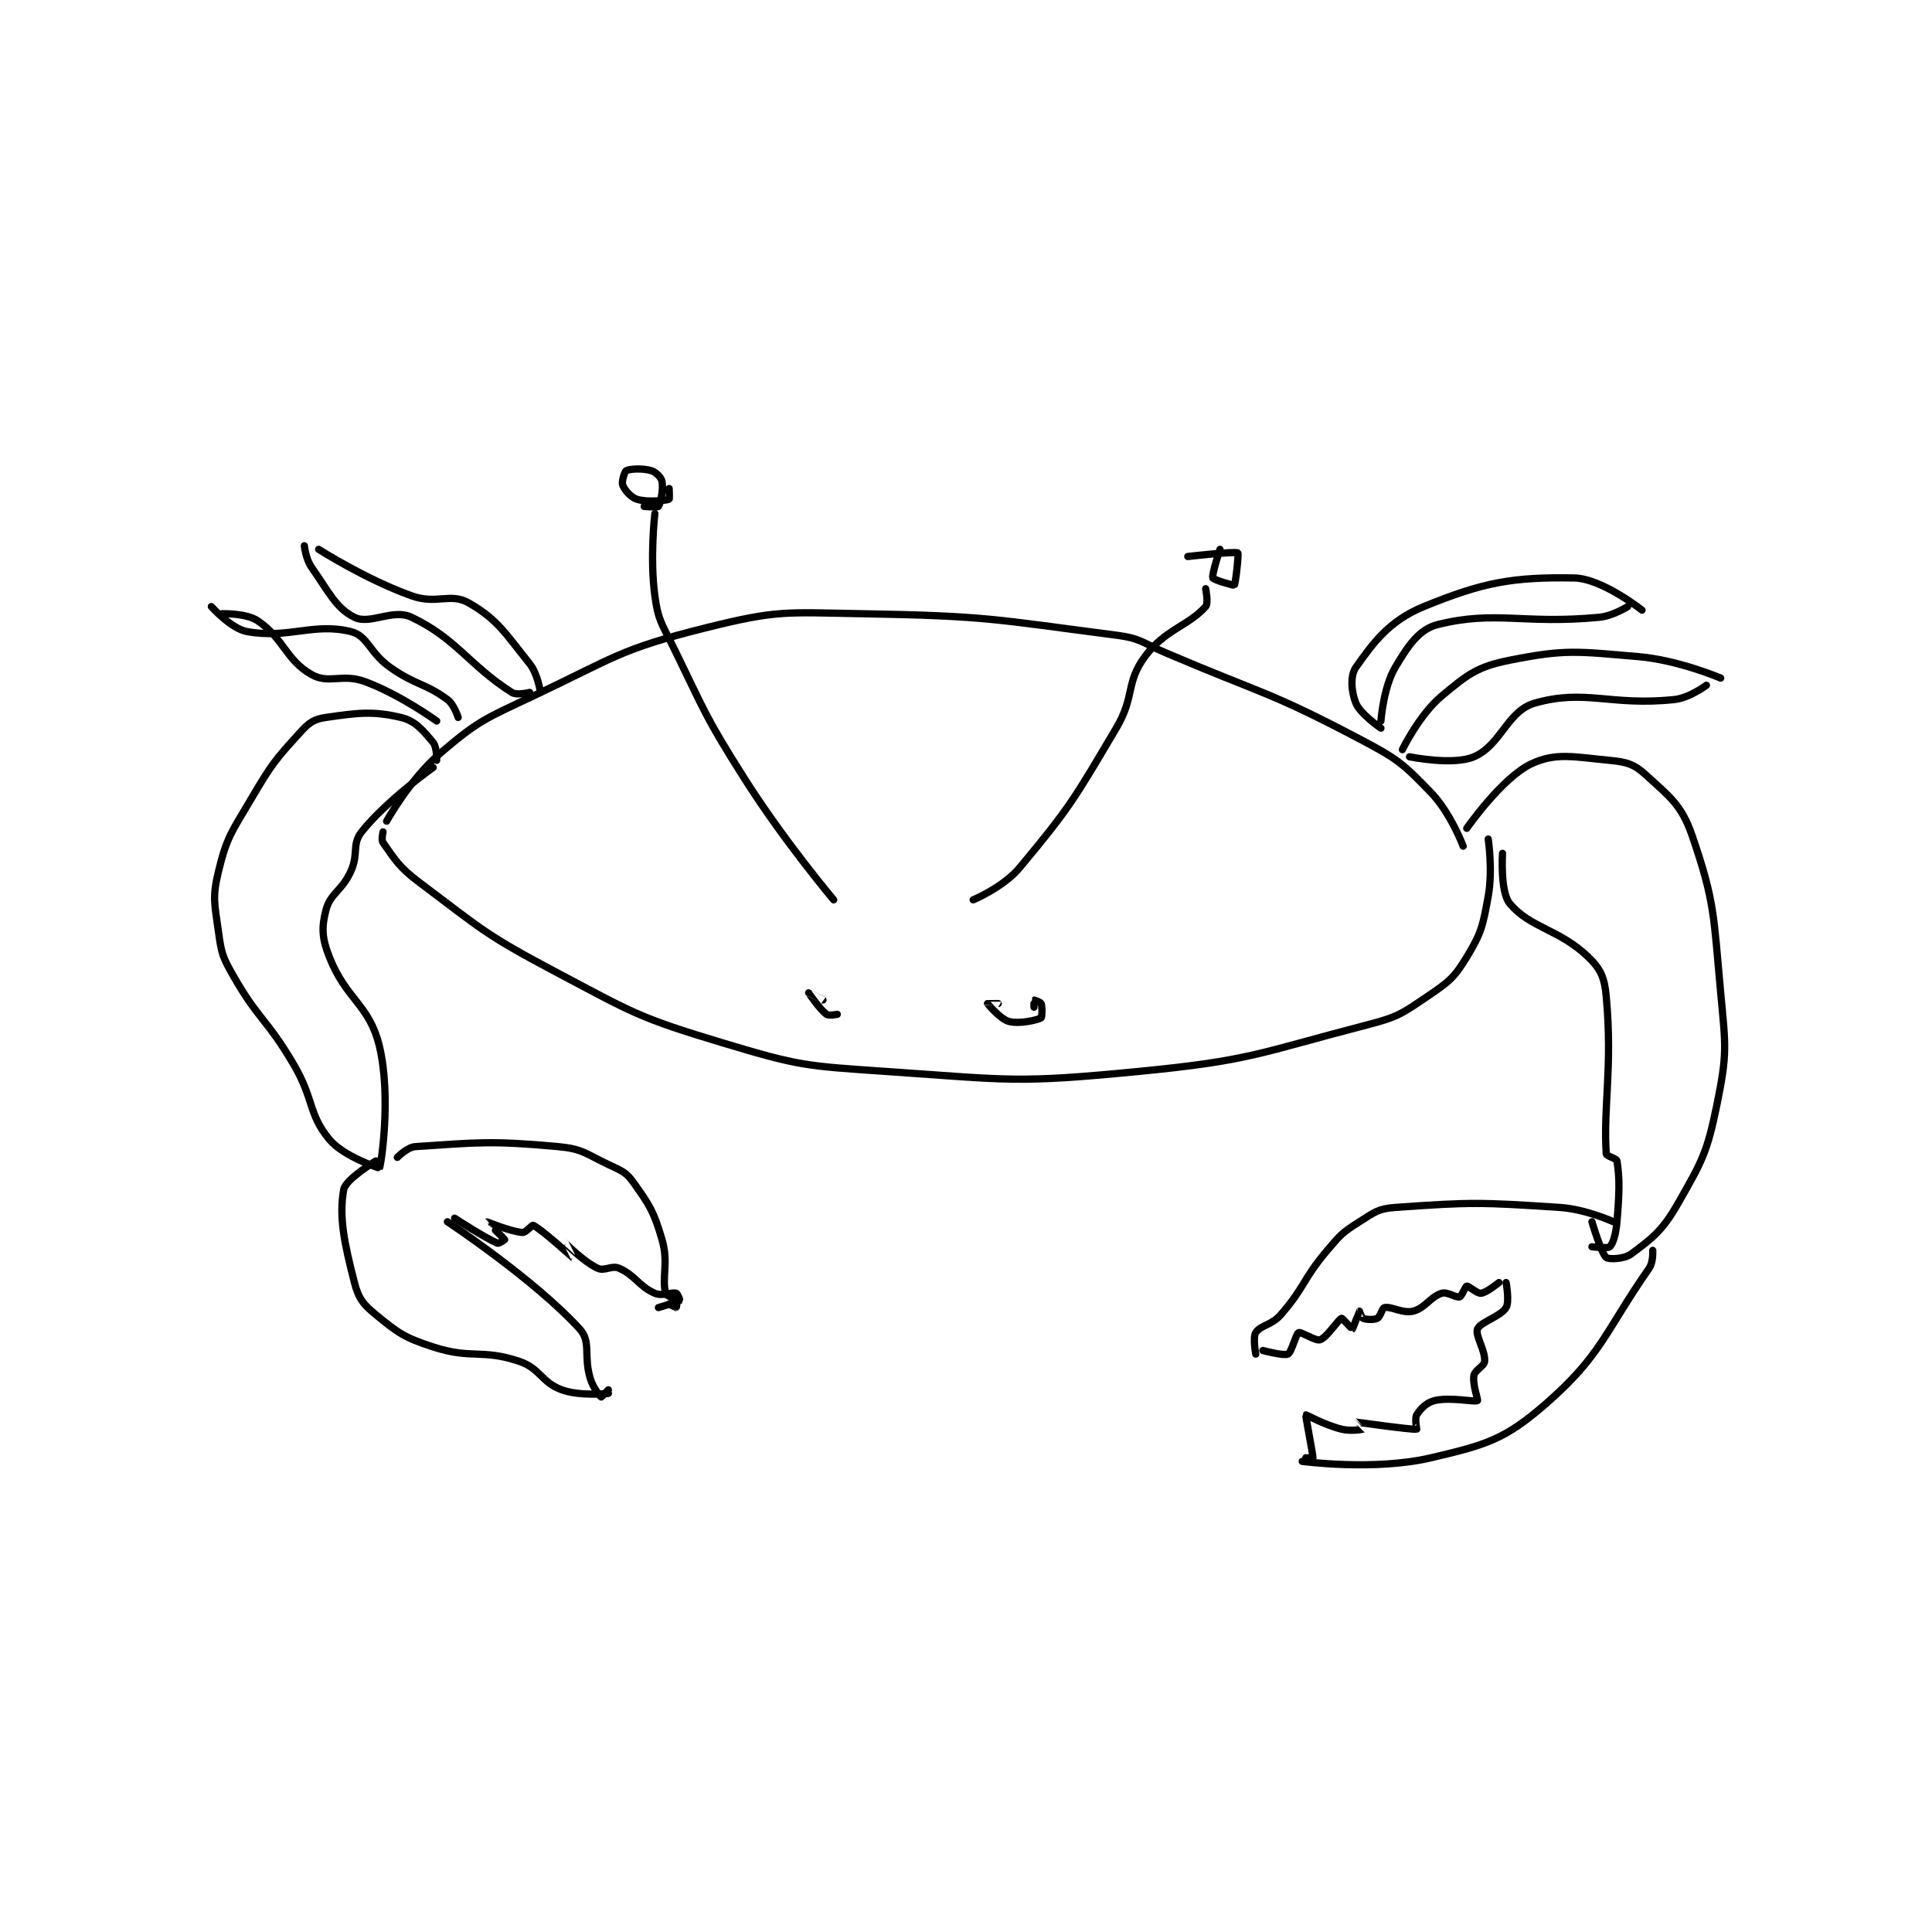 <?xml version="1.0" encoding="utf-8"?>
<!DOCTYPE svg PUBLIC "-//W3C//DTD SVG 1.1//EN" "http://www.w3.org/Graphics/SVG/1.1/DTD/svg11.dtd">
<svg viewBox="0 0 800 800" preserveAspectRatio="xMinYMin meet" xmlns="http://www.w3.org/2000/svg" version="1.1">
<g fill="none" stroke="black" stroke-linecap="round" stroke-linejoin="round" stroke-width="2.026">
<g transform="translate(87.52,194.889) scale(1.481) translate(-92,-123.133)">
<path id="0" d="M141 221.133 C141 221.133 147.512 209.379 156 202.133 C166.782 192.929 168.493 192.522 182 186.133 C204.931 175.287 206.176 173.089 230 167.133 C250.324 162.052 252.375 162.757 274 163.133 C309.001 163.742 310.868 164.716 345 169.133 C351.965 170.035 352.194 171.231 359 174.133 C386.098 185.69 387.575 184.733 413 198.133 C423.646 203.744 425.044 204.903 433 213.133 C438.492 218.815 442 228.133 442 228.133 "/>
<path id="1" d="M140 224.133 C140 224.133 139.463 226.382 140 227.133 C143.247 231.679 144.342 233.89 150 238.133 C167.595 251.33 168.311 252.71 188 263.133 C210.13 274.849 211.329 276.007 235 283.133 C256.611 289.64 258.176 289.559 281 291.133 C315.321 293.5 317.017 294.43 351 291.133 C382.683 288.06 384.33 286.085 415 278.133 C423.683 275.882 424.769 275.04 432 270.133 C437.953 266.094 439.453 264.975 443 259.133 C447.142 252.312 447.498 250.397 449 242.133 C450.329 234.825 449 226.133 449 226.133 "/>
<path id="2" d="M267 275.133 C267 275.133 264.646 275.618 264 275.133 C261.955 273.6 259.002 269.139 259 269.133 C258.999 269.131 263 271.133 263 271.133 "/>
<path id="3" d="M322 273.133 C322 273.133 321.969 271.149 322 271.133 C322.046 271.11 323.837 271.727 324 272.133 C324.361 273.036 324.262 275.988 324 276.133 C322.875 276.759 317.921 277.912 315 277.133 C312.548 276.479 309.026 272.176 309 272.133 C308.995 272.124 312 272.133 312 272.133 "/>
<path id="4" d="M155 204.133 C155 204.133 155.107 200.462 154 199.133 C151.249 195.832 149.036 193.075 145 192.133 C137.029 190.274 132.979 190.851 124 192.133 C120.763 192.596 119.371 193.537 117 196.133 C109.749 204.074 108.83 205.247 103 215.133 C97.587 224.312 96.329 225.561 94 235.133 C92.216 242.467 92.908 244.215 94 252.133 C94.806 257.98 95.051 258.938 98 264.133 C105.159 276.747 107.454 276.277 115 289.133 C120.797 299.01 119.038 302.929 125 310.133 C128.989 314.953 138.994 318.145 139 318.133 C139.45 317.297 142.347 298.241 139 284.133 C136.212 272.382 129.741 271.144 125 259.133 C122.92 253.863 122.785 250.993 124 246.133 C125.215 241.273 128.447 240.75 131 235.133 C133.226 230.237 131.24 227.613 134 224.133 C140.984 215.327 154 206.133 154 206.133 "/>
<path id="5" d="M138 316.133 C138 316.133 129.508 321.252 129 324.133 C127.65 331.786 129.116 338.919 132 350.133 C133.136 354.55 134.42 356.205 138 359.133 C144.258 364.254 145.945 365.515 154 368.133 C164.769 371.633 167.582 368.661 178 372.133 C184.031 374.144 184.229 378.056 190 380.133 C195.182 381.999 203 381.133 203 381.133 "/>
<path id="6" d="M144 315.133 C144 315.133 146.767 312.282 149 312.133 C166.175 310.988 170.308 310.403 189 312.133 C195.758 312.759 196.576 314.074 203 317.133 C206.679 318.885 207.902 319.196 210 322.133 C214.556 328.511 215.734 330.329 218 338.133 C219.891 344.646 217.901 348.463 219 353.133 C219.195 353.963 221.384 354.312 222 355.133 C222.29 355.52 222.031 357.118 222 357.133 C221.954 357.156 220 356.133 220 356.133 "/>
<path id="7" d="M158 333.133 C158 333.133 182.476 349.356 195 363.133 C198.292 366.755 195.968 370.698 198 377.133 C198.809 379.694 200.684 381.943 201 382.133 C201.042 382.159 203 380.133 203 380.133 "/>
<path id="8" d="M160 332.133 C160 332.133 168.208 337.508 172 339.133 C172.397 339.304 174 338.133 174 338.133 C173.825 337.783 168.995 333.135 169 333.133 C169.013 333.128 175.591 335.871 179 336.133 C179.948 336.206 181.666 333.966 182 334.133 C184.59 335.428 192.988 343.127 193 343.133 C193.003 343.135 190.996 339.132 191 339.133 C191.012 339.139 195.969 344.252 200 346.133 C201.972 347.054 203.917 345.222 206 346.133 C210.536 348.118 211.464 351.149 216 353.133 C218.083 354.045 220.548 352.718 222 353.133 C222.38 353.242 223.034 355.106 223 355.133 C222.573 355.475 217 357.133 217 357.133 "/>
<path id="9" d="M443 223.133 C443 223.133 452.816 209.021 461 205.133 C467.928 201.843 473.091 203.204 483 204.133 C487.693 204.573 489.784 205.197 493 208.133 C499.719 214.268 503.048 216.558 506 225.133 C512.427 243.802 511.976 247.447 514 269.133 C515.398 284.112 515.873 286.007 513 300.133 C510.216 313.822 508.883 316.088 502 328.133 C497.698 335.661 494.938 337.68 489 342.133 C487.042 343.602 482.707 343.712 482 343.133 C480.606 341.993 478 333.133 478 333.133 "/>
<path id="10" d="M453 230.133 C453 230.133 452.305 240.877 455 244.133 C460.717 251.041 468.869 251.303 477 259.133 C480.479 262.483 481.529 264.951 482 270.133 C483.81 290.041 481.137 300.896 482 314.133 C482.043 314.794 484.885 315.404 485 316.133 C485.791 321.145 485.677 325.014 485 333.133 C484.715 336.556 483.914 339.219 483 340.133 C482.492 340.641 478 340.133 478 340.133 "/>
<path id="11" d="M484 333.133 C484 333.133 476.344 329.615 469 329.133 C446.865 327.682 444.276 327.614 423 329.133 C418.243 329.473 417.216 330.471 413 333.133 C408.271 336.12 407.759 336.691 404 341.133 C397.019 349.383 397.88 351.221 391 359.133 C388.397 362.127 385.338 362.03 384 364.133 C383.151 365.468 384 370.133 384 370.133 "/>
<path id="12" d="M386 369.133 C386 369.133 391.874 370.696 393 370.133 C394.039 369.614 395.229 364.476 396 364.133 C396.695 363.824 400.743 366.552 402 366.133 C403.885 365.505 407.1 360.433 408 360.133 C408.225 360.058 410.929 363.162 411 363.133 C411.158 363.07 412.951 358.183 413 358.133 C413.007 358.126 413.594 359.971 414 360.133 C414.903 360.494 417.033 360.617 418 360.133 C418.846 359.71 419.346 357.264 420 357.133 C421.964 356.741 425.125 358.852 428 358.133 C431.431 357.276 432.749 354.134 436 353.133 C437.599 352.641 439.961 354.43 441 354.133 C441.63 353.954 442.616 351.197 443 351.133 C443.563 351.039 445.898 353.256 447 353.133 C448.555 352.961 452 350.133 452 350.133 "/>
<path id="13" d="M495 341.133 C495 341.133 495.205 344.407 494 346.133 C481.689 363.78 480.725 370.471 465 384.133 C453.582 394.054 448.463 395.495 433 399.133 C417.23 402.844 397 400.133 397 400.133 "/>
<path id="14" d="M398 399.133 C398 399.133 400 399.133 400 399.133 C400 398.086 397.855 387.278 398 387.133 C398.087 387.047 403.187 389.93 408 391.133 C410.625 391.79 413.949 391.159 414 391.133 C414.009 391.129 411.988 389.133 412 389.133 C412.098 389.133 427.388 391.323 429 391.133 C429.045 391.128 428.407 388.082 429 387.133 C430.057 385.443 431.768 383.658 434 383.133 C438.508 382.073 445.213 383.634 446 383.133 C446.227 382.989 444.563 378.538 445 376.133 C445.291 374.531 447.89 373.566 448 372.133 C448.23 369.138 445.295 364.896 446 363.133 C446.791 361.156 452.44 359.669 454 357.133 C455 355.509 454 350.133 454 350.133 "/>
<path id="15" d="M425 201.133 C425 201.133 429.749 191.343 436 186.133 C443.271 180.074 445.912 177.951 455 176.133 C470.666 173 473.872 173.682 491 175.133 C502.211 176.083 514 181.133 514 181.133 "/>
<path id="16" d="M427 203.133 C427 203.133 439.18 205.628 445 203.133 C452.576 199.887 454.323 190.327 462 188.133 C476.168 184.085 483.101 188.998 501 187.133 C505.31 186.684 510 183.133 510 183.133 "/>
<path id="17" d="M184 185.133 C184 185.133 183.314 180.026 181 177.133 C174.191 168.621 172.052 164.769 164 160.133 C158.845 157.165 154.995 160.632 148 158.133 C135.175 153.553 122 145.133 122 145.133 "/>
<path id="18" d="M181 185.133 C181 185.133 177.441 186.05 176 185.133 C164.076 177.546 160.542 170.119 148 164.133 C142.722 161.614 136.36 166.313 132 164.133 C126.822 161.544 124.88 157.105 120 150.133 C118.388 147.83 118 144.133 118 144.133 "/>
<path id="19" d="M161 192.133 C161 192.133 159.891 188.527 158 187.133 C151.597 182.415 149.281 183.257 142 178.133 C136.12 173.995 135.808 169.335 131 168.133 C120.671 165.551 113.623 170.22 102 168.133 C97.489 167.324 92 161.133 92 161.133 "/>
<path id="20" d="M155 193.133 C155 193.133 144.878 185.802 135 182.133 C128.544 179.735 124.915 182.918 120 180.133 C112.841 176.077 112.23 170.049 105 165.133 C101.741 162.917 95 163.133 95 163.133 "/>
<path id="21" d="M419 193.133 C419 193.133 419.686 183.725 423 178.133 C426.646 171.981 429.678 167.44 435 166.133 C451.196 162.155 458.689 166.144 480 164.133 C483.906 163.765 488 161.133 488 161.133 "/>
<path id="22" d="M419 195.133 C419 195.133 413.267 191.211 412 188.133 C410.717 185.019 410.366 180.456 412 178.133 C416.964 171.079 421.418 165.06 431 161.133 C447.708 154.286 455.903 152.853 473 153.133 C480.819 153.262 492 162.133 492 162.133 "/>
<path id="23" d="M266 243.133 C266 243.133 252.161 226.744 241 209.133 C229.876 191.583 230.142 190.783 221 172.133 C217.787 165.578 216.918 164.926 216 158.133 C214.561 147.488 216 135.133 216 135.133 "/>
<path id="24" d="M220 128.133 C220 128.133 220.113 131.096 220 131.133 C218.988 131.471 213.995 132.055 211 131.133 C209.259 130.598 207.518 128.516 207 127.133 C206.658 126.222 207.537 123.365 208 123.133 C209.081 122.593 212.661 122.431 215 123.133 C216.303 123.524 217.779 125.026 218 126.133 C218.418 128.226 217.594 132.301 217 133.133 C216.78 133.441 213 133.133 213 133.133 "/>
<path id="25" d="M305 243.133 C305 243.133 313.43 239.617 318 234.133 C332.171 217.129 333.232 214.971 345 195.133 C350.293 186.21 347.56 182.531 353 175.133 C358.569 167.559 365.145 166.559 370 161.133 C370.831 160.205 370 156.133 370 156.133 "/>
<path id="26" d="M374 145.133 C374 145.133 371.64 152.234 372 153.133 C372.22 153.683 377.844 155.29 378 155.133 C378.39 154.743 379.276 146.303 379 146.133 C378.186 145.632 365 147.133 365 147.133 "/>
</g>
</g>
</svg>
